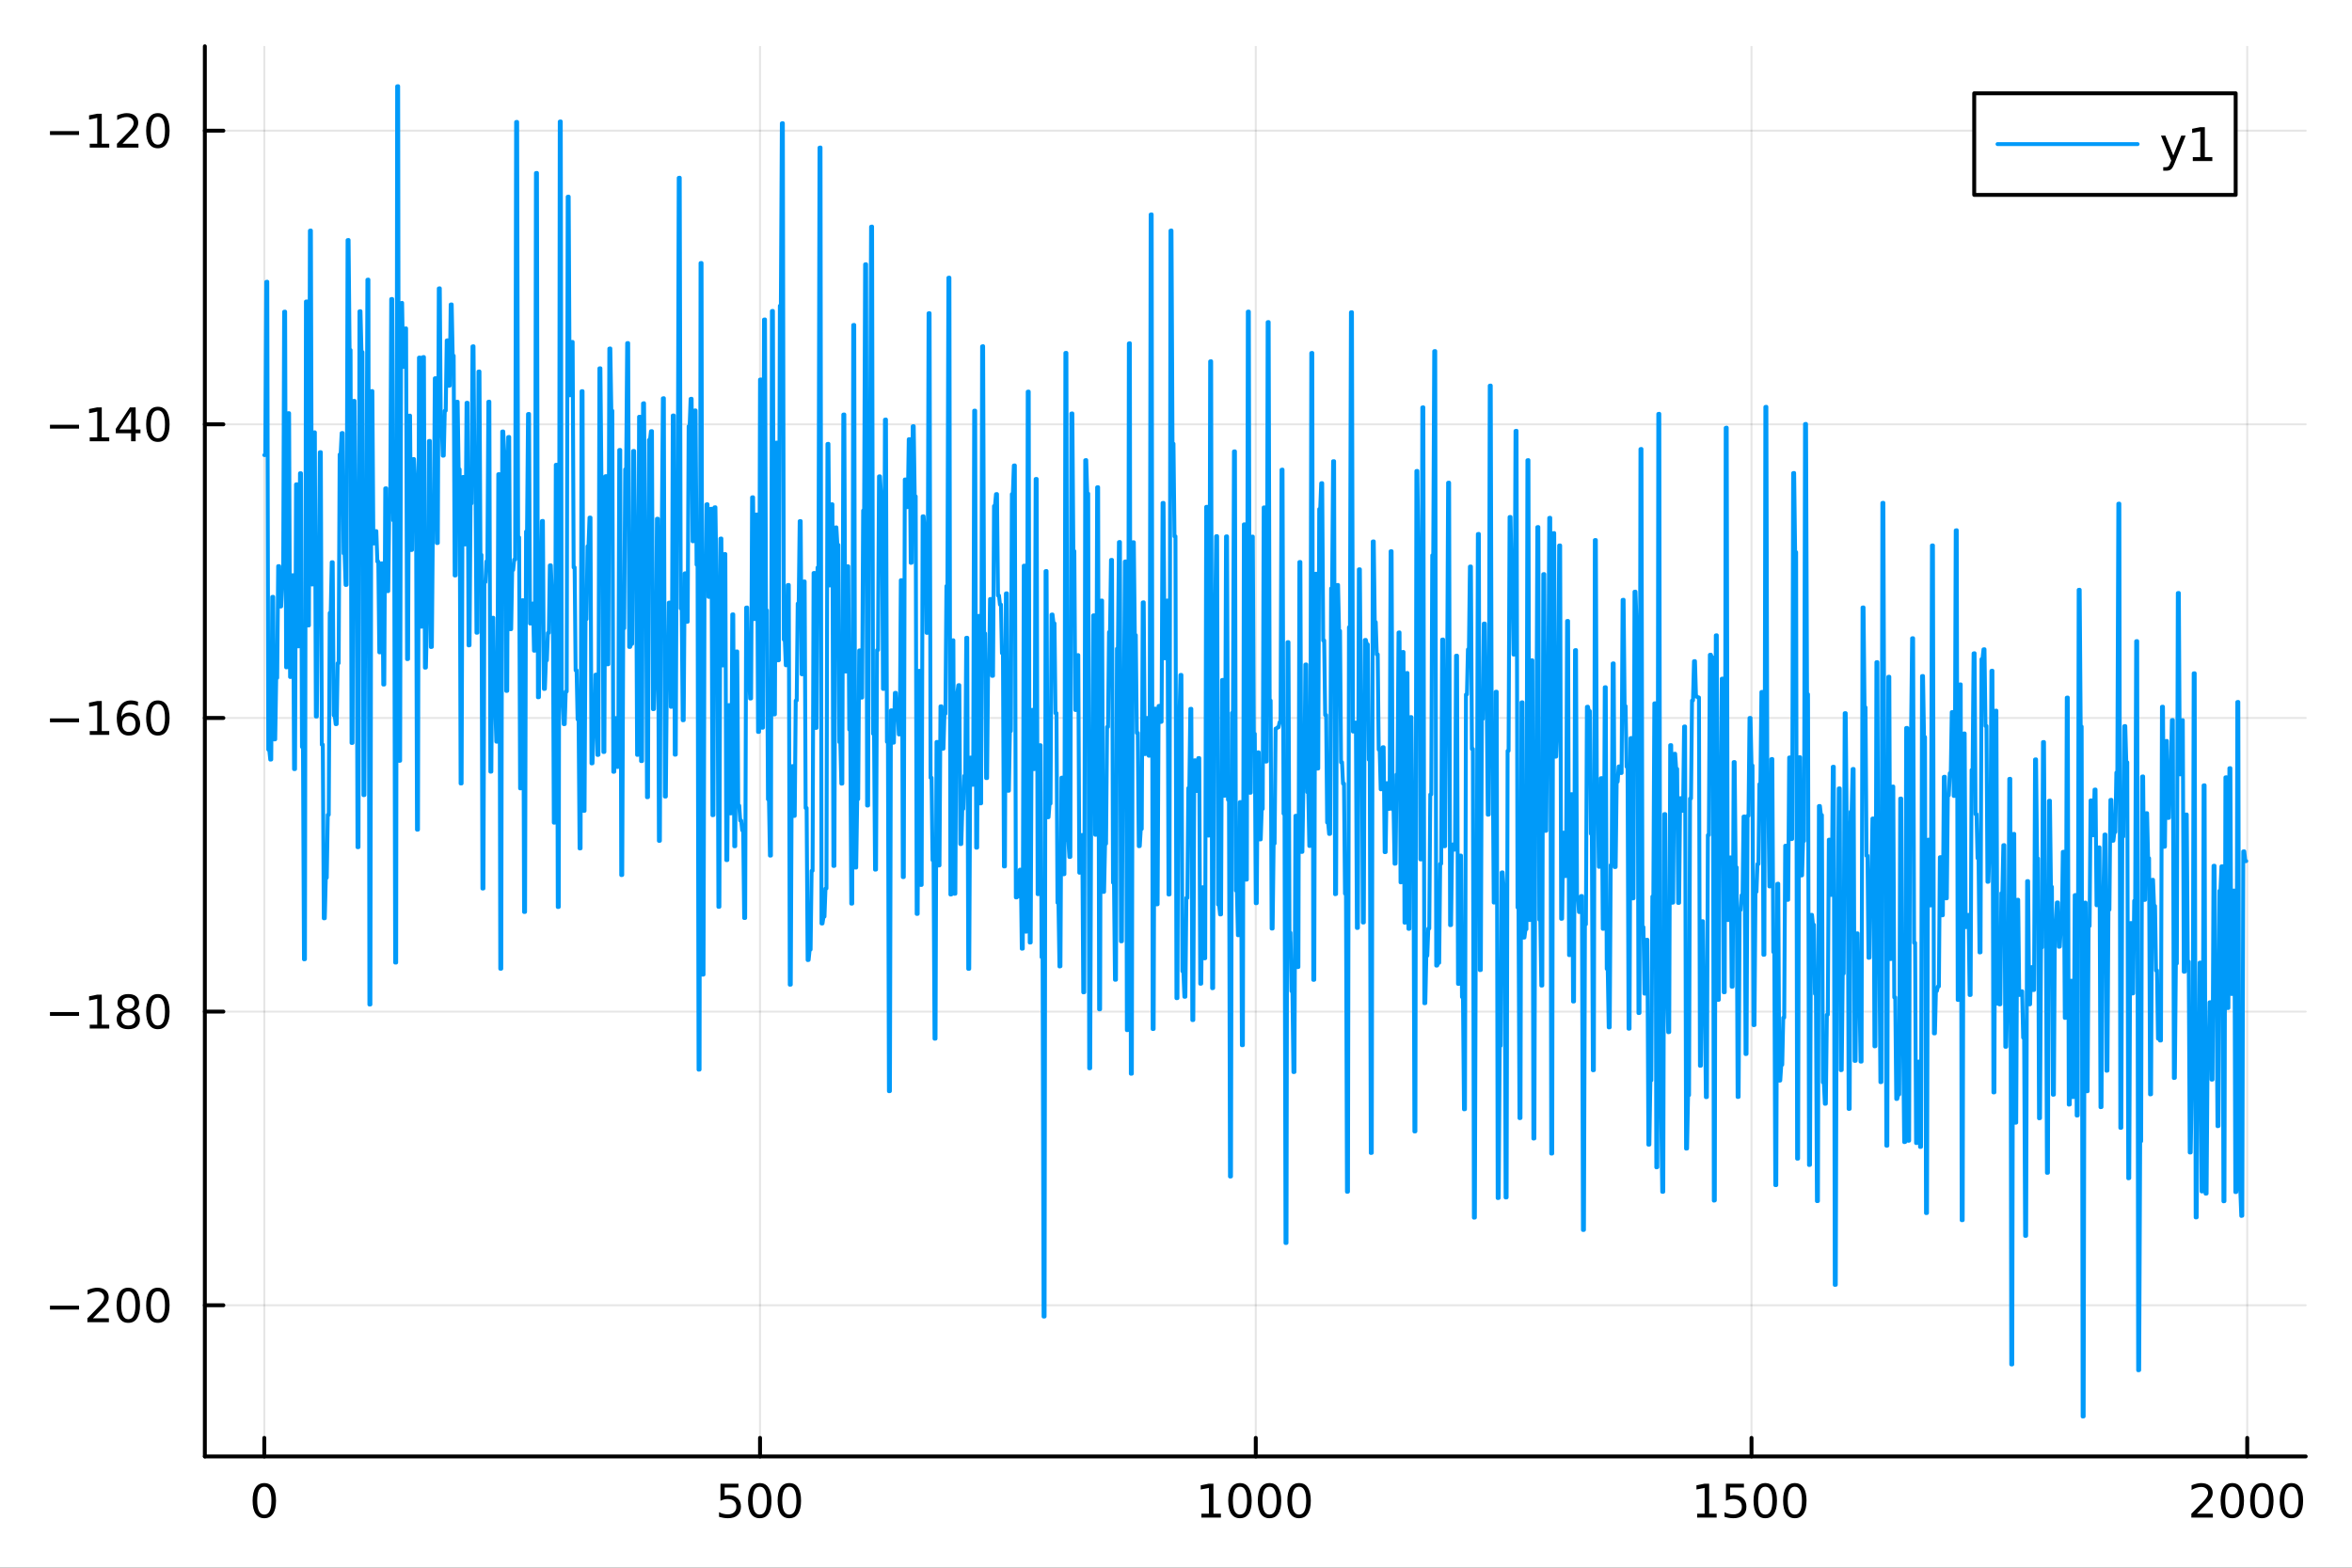 <?xml version="1.0" encoding="utf-8"?>
<svg xmlns="http://www.w3.org/2000/svg" xmlns:xlink="http://www.w3.org/1999/xlink" width="600" height="400" viewBox="0 0 2400 1600">
<rect x="0" y="0" width="2400" height="1600" fill="#333333" stroke="none"/>
<defs>
  <clipPath id="clip680">
    <rect x="0" y="0" width="2400" height="1600"/>
  </clipPath>
</defs>
<path clip-path="url(#clip680)" d="M0 1600 L2400 1600 L2400 0 L0 0  Z" fill="#ffffff" fill-rule="evenodd" fill-opacity="1"/>
<defs>
  <clipPath id="clip681">
    <rect x="480" y="0" width="1681" height="1600"/>
  </clipPath>
</defs>
<path clip-path="url(#clip680)" d="M209.029 1486.45 L2352.76 1486.45 L2352.76 47.244 L209.029 47.244  Z" fill="#ffffff" fill-rule="evenodd" fill-opacity="1"/>
<defs>
  <clipPath id="clip682">
    <rect x="209" y="47" width="2145" height="1440"/>
  </clipPath>
</defs>
<polyline clip-path="url(#clip682)" style="stroke:#000000; stroke-linecap:round; stroke-linejoin:round; stroke-width:2; stroke-opacity:0.1; fill:none" points="269.7,1486.45 269.7,47.244 "/>
<polyline clip-path="url(#clip682)" style="stroke:#000000; stroke-linecap:round; stroke-linejoin:round; stroke-width:2; stroke-opacity:0.1; fill:none" points="775.549,1486.45 775.549,47.244 "/>
<polyline clip-path="url(#clip682)" style="stroke:#000000; stroke-linecap:round; stroke-linejoin:round; stroke-width:2; stroke-opacity:0.1; fill:none" points="1281.4,1486.45 1281.4,47.244 "/>
<polyline clip-path="url(#clip682)" style="stroke:#000000; stroke-linecap:round; stroke-linejoin:round; stroke-width:2; stroke-opacity:0.1; fill:none" points="1787.25,1486.45 1787.25,47.244 "/>
<polyline clip-path="url(#clip682)" style="stroke:#000000; stroke-linecap:round; stroke-linejoin:round; stroke-width:2; stroke-opacity:0.1; fill:none" points="2293.1,1486.45 2293.1,47.244 "/>
<polyline clip-path="url(#clip680)" style="stroke:#000000; stroke-linecap:round; stroke-linejoin:round; stroke-width:4; stroke-opacity:1; fill:none" points="209.029,1486.45 2352.76,1486.45 "/>
<polyline clip-path="url(#clip680)" style="stroke:#000000; stroke-linecap:round; stroke-linejoin:round; stroke-width:4; stroke-opacity:1; fill:none" points="269.7,1486.45 269.7,1467.55 "/>
<polyline clip-path="url(#clip680)" style="stroke:#000000; stroke-linecap:round; stroke-linejoin:round; stroke-width:4; stroke-opacity:1; fill:none" points="775.549,1486.45 775.549,1467.55 "/>
<polyline clip-path="url(#clip680)" style="stroke:#000000; stroke-linecap:round; stroke-linejoin:round; stroke-width:4; stroke-opacity:1; fill:none" points="1281.4,1486.45 1281.4,1467.55 "/>
<polyline clip-path="url(#clip680)" style="stroke:#000000; stroke-linecap:round; stroke-linejoin:round; stroke-width:4; stroke-opacity:1; fill:none" points="1787.25,1486.45 1787.25,1467.55 "/>
<polyline clip-path="url(#clip680)" style="stroke:#000000; stroke-linecap:round; stroke-linejoin:round; stroke-width:4; stroke-opacity:1; fill:none" points="2293.1,1486.45 2293.1,1467.55 "/>
<path clip-path="url(#clip680)" d="M269.7 1517.37 Q266.089 1517.37 264.26 1520.93 Q262.455 1524.47 262.455 1531.6 Q262.455 1538.71 264.26 1542.27 Q266.089 1545.82 269.7 1545.82 Q273.334 1545.82 275.14 1542.27 Q276.969 1538.71 276.969 1531.6 Q276.969 1524.47 275.14 1520.93 Q273.334 1517.37 269.7 1517.37 M269.7 1513.66 Q275.51 1513.66 278.566 1518.27 Q281.644 1522.85 281.644 1531.6 Q281.644 1540.33 278.566 1544.94 Q275.51 1549.52 269.7 1549.52 Q263.89 1549.52 260.811 1544.94 Q257.756 1540.33 257.756 1531.6 Q257.756 1522.85 260.811 1518.27 Q263.89 1513.66 269.7 1513.66 Z" fill="#000000" fill-rule="nonzero" fill-opacity="1" /><path clip-path="url(#clip680)" d="M735.167 1514.29 L753.524 1514.29 L753.524 1518.22 L739.45 1518.22 L739.45 1526.7 Q740.468 1526.35 741.487 1526.19 Q742.505 1526 743.524 1526 Q749.311 1526 752.69 1529.17 Q756.07 1532.34 756.07 1537.76 Q756.07 1543.34 752.598 1546.44 Q749.126 1549.52 742.806 1549.52 Q740.63 1549.52 738.362 1549.15 Q736.116 1548.78 733.709 1548.04 L733.709 1543.34 Q735.792 1544.47 738.015 1545.03 Q740.237 1545.58 742.714 1545.58 Q746.718 1545.58 749.056 1543.48 Q751.394 1541.37 751.394 1537.76 Q751.394 1534.15 749.056 1532.04 Q746.718 1529.94 742.714 1529.94 Q740.839 1529.94 738.964 1530.35 Q737.112 1530.77 735.167 1531.65 L735.167 1514.29 Z" fill="#000000" fill-rule="nonzero" fill-opacity="1" /><path clip-path="url(#clip680)" d="M775.283 1517.37 Q771.672 1517.37 769.843 1520.93 Q768.038 1524.47 768.038 1531.6 Q768.038 1538.71 769.843 1542.27 Q771.672 1545.82 775.283 1545.82 Q778.917 1545.82 780.723 1542.27 Q782.551 1538.71 782.551 1531.6 Q782.551 1524.47 780.723 1520.93 Q778.917 1517.37 775.283 1517.37 M775.283 1513.66 Q781.093 1513.66 784.149 1518.27 Q787.227 1522.85 787.227 1531.6 Q787.227 1540.33 784.149 1544.94 Q781.093 1549.52 775.283 1549.52 Q769.473 1549.52 766.394 1544.94 Q763.338 1540.33 763.338 1531.6 Q763.338 1522.85 766.394 1518.27 Q769.473 1513.66 775.283 1513.66 Z" fill="#000000" fill-rule="nonzero" fill-opacity="1" /><path clip-path="url(#clip680)" d="M805.445 1517.37 Q801.834 1517.37 800.005 1520.93 Q798.199 1524.47 798.199 1531.6 Q798.199 1538.71 800.005 1542.27 Q801.834 1545.82 805.445 1545.82 Q809.079 1545.82 810.885 1542.27 Q812.713 1538.71 812.713 1531.6 Q812.713 1524.47 810.885 1520.93 Q809.079 1517.37 805.445 1517.37 M805.445 1513.66 Q811.255 1513.66 814.31 1518.27 Q817.389 1522.85 817.389 1531.6 Q817.389 1540.33 814.31 1544.94 Q811.255 1549.52 805.445 1549.52 Q799.635 1549.52 796.556 1544.94 Q793.5 1540.33 793.5 1531.6 Q793.5 1522.85 796.556 1518.27 Q799.635 1513.66 805.445 1513.66 Z" fill="#000000" fill-rule="nonzero" fill-opacity="1" /><path clip-path="url(#clip680)" d="M1225.92 1544.91 L1233.56 1544.91 L1233.56 1518.55 L1225.25 1520.21 L1225.25 1515.95 L1233.52 1514.29 L1238.19 1514.29 L1238.19 1544.91 L1245.83 1544.91 L1245.83 1548.85 L1225.92 1548.85 L1225.92 1544.91 Z" fill="#000000" fill-rule="nonzero" fill-opacity="1" /><path clip-path="url(#clip680)" d="M1265.28 1517.37 Q1261.66 1517.37 1259.84 1520.93 Q1258.03 1524.47 1258.03 1531.6 Q1258.03 1538.71 1259.84 1542.27 Q1261.66 1545.82 1265.28 1545.82 Q1268.91 1545.82 1270.72 1542.27 Q1272.54 1538.71 1272.54 1531.6 Q1272.54 1524.47 1270.72 1520.93 Q1268.91 1517.37 1265.28 1517.37 M1265.28 1513.66 Q1271.09 1513.66 1274.14 1518.27 Q1277.22 1522.85 1277.22 1531.6 Q1277.22 1540.33 1274.14 1544.94 Q1271.09 1549.52 1265.28 1549.52 Q1259.47 1549.52 1256.39 1544.94 Q1253.33 1540.33 1253.33 1531.6 Q1253.33 1522.85 1256.39 1518.27 Q1259.47 1513.66 1265.28 1513.66 Z" fill="#000000" fill-rule="nonzero" fill-opacity="1" /><path clip-path="url(#clip680)" d="M1295.44 1517.37 Q1291.83 1517.37 1290 1520.93 Q1288.19 1524.47 1288.19 1531.6 Q1288.19 1538.71 1290 1542.27 Q1291.83 1545.82 1295.44 1545.82 Q1299.07 1545.82 1300.88 1542.27 Q1302.71 1538.71 1302.71 1531.6 Q1302.71 1524.47 1300.88 1520.93 Q1299.07 1517.37 1295.44 1517.37 M1295.44 1513.66 Q1301.25 1513.66 1304.3 1518.27 Q1307.38 1522.85 1307.38 1531.6 Q1307.38 1540.33 1304.3 1544.94 Q1301.25 1549.52 1295.44 1549.52 Q1289.63 1549.52 1286.55 1544.94 Q1283.49 1540.33 1283.49 1531.6 Q1283.49 1522.85 1286.55 1518.27 Q1289.63 1513.66 1295.44 1513.66 Z" fill="#000000" fill-rule="nonzero" fill-opacity="1" /><path clip-path="url(#clip680)" d="M1325.6 1517.37 Q1321.99 1517.37 1320.16 1520.93 Q1318.35 1524.47 1318.35 1531.6 Q1318.35 1538.71 1320.16 1542.27 Q1321.99 1545.82 1325.6 1545.82 Q1329.23 1545.82 1331.04 1542.27 Q1332.87 1538.71 1332.87 1531.6 Q1332.87 1524.47 1331.04 1520.93 Q1329.23 1517.37 1325.6 1517.37 M1325.6 1513.66 Q1331.41 1513.66 1334.46 1518.27 Q1337.54 1522.85 1337.54 1531.6 Q1337.54 1540.33 1334.46 1544.94 Q1331.41 1549.52 1325.6 1549.52 Q1319.79 1549.52 1316.71 1544.94 Q1313.65 1540.33 1313.65 1531.6 Q1313.65 1522.85 1316.71 1518.27 Q1319.79 1513.66 1325.6 1513.66 Z" fill="#000000" fill-rule="nonzero" fill-opacity="1" /><path clip-path="url(#clip680)" d="M1731.77 1544.91 L1739.41 1544.91 L1739.41 1518.55 L1731.1 1520.21 L1731.1 1515.95 L1739.37 1514.29 L1744.04 1514.29 L1744.04 1544.91 L1751.68 1544.91 L1751.68 1548.85 L1731.77 1548.85 L1731.77 1544.91 Z" fill="#000000" fill-rule="nonzero" fill-opacity="1" /><path clip-path="url(#clip680)" d="M1761.17 1514.29 L1779.53 1514.29 L1779.53 1518.22 L1765.45 1518.22 L1765.45 1526.7 Q1766.47 1526.35 1767.49 1526.19 Q1768.51 1526 1769.53 1526 Q1775.31 1526 1778.69 1529.17 Q1782.07 1532.34 1782.07 1537.76 Q1782.07 1543.34 1778.6 1546.44 Q1775.13 1549.52 1768.81 1549.52 Q1766.63 1549.52 1764.37 1549.15 Q1762.12 1548.78 1759.71 1548.04 L1759.71 1543.34 Q1761.8 1544.47 1764.02 1545.03 Q1766.24 1545.58 1768.72 1545.58 Q1772.72 1545.58 1775.06 1543.48 Q1777.4 1541.37 1777.4 1537.76 Q1777.4 1534.15 1775.06 1532.04 Q1772.72 1529.94 1768.72 1529.94 Q1766.84 1529.94 1764.97 1530.35 Q1763.12 1530.77 1761.17 1531.65 L1761.17 1514.29 Z" fill="#000000" fill-rule="nonzero" fill-opacity="1" /><path clip-path="url(#clip680)" d="M1801.29 1517.37 Q1797.68 1517.37 1795.85 1520.93 Q1794.04 1524.47 1794.04 1531.6 Q1794.04 1538.71 1795.85 1542.27 Q1797.68 1545.82 1801.29 1545.82 Q1804.92 1545.82 1806.73 1542.27 Q1808.55 1538.71 1808.55 1531.6 Q1808.55 1524.47 1806.73 1520.93 Q1804.92 1517.37 1801.29 1517.37 M1801.29 1513.66 Q1807.1 1513.66 1810.15 1518.27 Q1813.23 1522.85 1813.23 1531.6 Q1813.23 1540.33 1810.15 1544.94 Q1807.1 1549.52 1801.29 1549.52 Q1795.48 1549.52 1792.4 1544.94 Q1789.34 1540.33 1789.34 1531.6 Q1789.34 1522.85 1792.4 1518.27 Q1795.48 1513.66 1801.29 1513.66 Z" fill="#000000" fill-rule="nonzero" fill-opacity="1" /><path clip-path="url(#clip680)" d="M1831.45 1517.37 Q1827.84 1517.37 1826.01 1520.93 Q1824.2 1524.47 1824.2 1531.6 Q1824.2 1538.71 1826.01 1542.27 Q1827.84 1545.82 1831.45 1545.82 Q1835.08 1545.82 1836.89 1542.27 Q1838.72 1538.71 1838.72 1531.6 Q1838.72 1524.47 1836.89 1520.93 Q1835.08 1517.37 1831.45 1517.37 M1831.45 1513.66 Q1837.26 1513.66 1840.31 1518.27 Q1843.39 1522.85 1843.39 1531.6 Q1843.39 1540.33 1840.31 1544.94 Q1837.26 1549.52 1831.45 1549.52 Q1825.64 1549.52 1822.56 1544.94 Q1819.5 1540.33 1819.5 1531.6 Q1819.5 1522.85 1822.56 1518.27 Q1825.64 1513.66 1831.45 1513.66 Z" fill="#000000" fill-rule="nonzero" fill-opacity="1" /><path clip-path="url(#clip680)" d="M2241.71 1544.91 L2258.03 1544.91 L2258.03 1548.85 L2236.08 1548.85 L2236.08 1544.91 Q2238.74 1542.16 2243.33 1537.53 Q2247.93 1532.88 2249.11 1531.53 Q2251.36 1529.01 2252.24 1527.27 Q2253.14 1525.51 2253.14 1523.82 Q2253.14 1521.07 2251.2 1519.33 Q2249.28 1517.6 2246.18 1517.6 Q2243.98 1517.6 2241.52 1518.36 Q2239.09 1519.13 2236.31 1520.68 L2236.31 1515.95 Q2239.14 1514.82 2241.59 1514.24 Q2244.05 1513.66 2246.08 1513.66 Q2251.45 1513.66 2254.65 1516.35 Q2257.84 1519.03 2257.84 1523.52 Q2257.84 1525.65 2257.03 1527.57 Q2256.24 1529.47 2254.14 1532.07 Q2253.56 1532.74 2250.46 1535.95 Q2247.36 1539.15 2241.71 1544.91 Z" fill="#000000" fill-rule="nonzero" fill-opacity="1" /><path clip-path="url(#clip680)" d="M2277.84 1517.37 Q2274.23 1517.37 2272.4 1520.93 Q2270.6 1524.47 2270.6 1531.6 Q2270.6 1538.71 2272.4 1542.27 Q2274.23 1545.82 2277.84 1545.82 Q2281.48 1545.82 2283.28 1542.27 Q2285.11 1538.71 2285.11 1531.6 Q2285.11 1524.47 2283.28 1520.93 Q2281.48 1517.37 2277.84 1517.37 M2277.84 1513.66 Q2283.65 1513.66 2286.71 1518.27 Q2289.79 1522.85 2289.79 1531.6 Q2289.79 1540.33 2286.71 1544.94 Q2283.65 1549.52 2277.84 1549.52 Q2272.03 1549.52 2268.95 1544.94 Q2265.9 1540.33 2265.9 1531.6 Q2265.9 1522.85 2268.95 1518.27 Q2272.03 1513.66 2277.84 1513.66 Z" fill="#000000" fill-rule="nonzero" fill-opacity="1" /><path clip-path="url(#clip680)" d="M2308 1517.37 Q2304.39 1517.37 2302.56 1520.93 Q2300.76 1524.47 2300.76 1531.6 Q2300.76 1538.71 2302.56 1542.27 Q2304.39 1545.82 2308 1545.82 Q2311.64 1545.82 2313.44 1542.27 Q2315.27 1538.71 2315.27 1531.6 Q2315.27 1524.47 2313.44 1520.93 Q2311.64 1517.37 2308 1517.37 M2308 1513.66 Q2313.81 1513.66 2316.87 1518.27 Q2319.95 1522.85 2319.95 1531.6 Q2319.95 1540.33 2316.87 1544.94 Q2313.81 1549.52 2308 1549.52 Q2302.19 1549.52 2299.11 1544.94 Q2296.06 1540.33 2296.06 1531.6 Q2296.06 1522.85 2299.11 1518.27 Q2302.19 1513.66 2308 1513.66 Z" fill="#000000" fill-rule="nonzero" fill-opacity="1" /><path clip-path="url(#clip680)" d="M2338.17 1517.37 Q2334.55 1517.37 2332.73 1520.93 Q2330.92 1524.47 2330.92 1531.6 Q2330.92 1538.71 2332.73 1542.27 Q2334.55 1545.82 2338.17 1545.82 Q2341.8 1545.82 2343.61 1542.27 Q2345.43 1538.71 2345.43 1531.6 Q2345.43 1524.47 2343.61 1520.93 Q2341.8 1517.37 2338.17 1517.37 M2338.17 1513.66 Q2343.98 1513.66 2347.03 1518.27 Q2350.11 1522.85 2350.11 1531.6 Q2350.11 1540.33 2347.03 1544.94 Q2343.98 1549.52 2338.17 1549.52 Q2332.36 1549.52 2329.28 1544.94 Q2326.22 1540.33 2326.22 1531.6 Q2326.22 1522.85 2329.28 1518.27 Q2332.36 1513.66 2338.17 1513.66 Z" fill="#000000" fill-rule="nonzero" fill-opacity="1" /><polyline clip-path="url(#clip682)" style="stroke:#000000; stroke-linecap:round; stroke-linejoin:round; stroke-width:2; stroke-opacity:0.1; fill:none" points="209.029,1332.16 2352.76,1332.16 "/>
<polyline clip-path="url(#clip682)" style="stroke:#000000; stroke-linecap:round; stroke-linejoin:round; stroke-width:2; stroke-opacity:0.1; fill:none" points="209.029,1032.46 2352.76,1032.46 "/>
<polyline clip-path="url(#clip682)" style="stroke:#000000; stroke-linecap:round; stroke-linejoin:round; stroke-width:2; stroke-opacity:0.1; fill:none" points="209.029,732.765 2352.76,732.765 "/>
<polyline clip-path="url(#clip682)" style="stroke:#000000; stroke-linecap:round; stroke-linejoin:round; stroke-width:2; stroke-opacity:0.1; fill:none" points="209.029,433.068 2352.76,433.068 "/>
<polyline clip-path="url(#clip682)" style="stroke:#000000; stroke-linecap:round; stroke-linejoin:round; stroke-width:2; stroke-opacity:0.1; fill:none" points="209.029,133.372 2352.76,133.372 "/>
<polyline clip-path="url(#clip680)" style="stroke:#000000; stroke-linecap:round; stroke-linejoin:round; stroke-width:4; stroke-opacity:1; fill:none" points="209.029,1486.45 209.029,47.244 "/>
<polyline clip-path="url(#clip680)" style="stroke:#000000; stroke-linecap:round; stroke-linejoin:round; stroke-width:4; stroke-opacity:1; fill:none" points="209.029,1332.16 227.926,1332.16 "/>
<polyline clip-path="url(#clip680)" style="stroke:#000000; stroke-linecap:round; stroke-linejoin:round; stroke-width:4; stroke-opacity:1; fill:none" points="209.029,1032.46 227.926,1032.46 "/>
<polyline clip-path="url(#clip680)" style="stroke:#000000; stroke-linecap:round; stroke-linejoin:round; stroke-width:4; stroke-opacity:1; fill:none" points="209.029,732.765 227.926,732.765 "/>
<polyline clip-path="url(#clip680)" style="stroke:#000000; stroke-linecap:round; stroke-linejoin:round; stroke-width:4; stroke-opacity:1; fill:none" points="209.029,433.068 227.926,433.068 "/>
<polyline clip-path="url(#clip680)" style="stroke:#000000; stroke-linecap:round; stroke-linejoin:round; stroke-width:4; stroke-opacity:1; fill:none" points="209.029,133.372 227.926,133.372 "/>
<path clip-path="url(#clip680)" d="M50.992 1332.61 L80.668 1332.61 L80.668 1336.55 L50.992 1336.55 L50.992 1332.61 Z" fill="#000000" fill-rule="nonzero" fill-opacity="1" /><path clip-path="url(#clip680)" d="M94.788 1345.5 L111.108 1345.5 L111.108 1349.44 L89.163 1349.44 L89.163 1345.5 Q91.825 1342.75 96.409 1338.12 Q101.015 1333.47 102.196 1332.12 Q104.441 1329.6 105.321 1327.86 Q106.223 1326.11 106.223 1324.42 Q106.223 1321.66 104.279 1319.93 Q102.358 1318.19 99.256 1318.19 Q97.057 1318.19 94.603 1318.95 Q92.172 1319.72 89.395 1321.27 L89.395 1316.55 Q92.219 1315.41 94.672 1314.83 Q97.126 1314.25 99.163 1314.25 Q104.534 1314.25 107.728 1316.94 Q110.922 1319.62 110.922 1324.11 Q110.922 1326.24 110.112 1328.17 Q109.325 1330.06 107.219 1332.66 Q106.64 1333.33 103.538 1336.55 Q100.436 1339.74 94.788 1345.5 Z" fill="#000000" fill-rule="nonzero" fill-opacity="1" /><path clip-path="url(#clip680)" d="M130.922 1317.96 Q127.311 1317.96 125.482 1321.52 Q123.677 1325.06 123.677 1332.19 Q123.677 1339.3 125.482 1342.86 Q127.311 1346.41 130.922 1346.41 Q134.556 1346.41 136.362 1342.86 Q138.191 1339.3 138.191 1332.19 Q138.191 1325.06 136.362 1321.52 Q134.556 1317.96 130.922 1317.96 M130.922 1314.25 Q136.732 1314.25 139.788 1318.86 Q142.867 1323.44 142.867 1332.19 Q142.867 1340.92 139.788 1345.53 Q136.732 1350.11 130.922 1350.11 Q125.112 1350.11 122.033 1345.53 Q118.978 1340.92 118.978 1332.19 Q118.978 1323.44 122.033 1318.86 Q125.112 1314.25 130.922 1314.25 Z" fill="#000000" fill-rule="nonzero" fill-opacity="1" /><path clip-path="url(#clip680)" d="M161.084 1317.96 Q157.473 1317.96 155.644 1321.52 Q153.839 1325.06 153.839 1332.19 Q153.839 1339.3 155.644 1342.86 Q157.473 1346.41 161.084 1346.41 Q164.718 1346.41 166.524 1342.86 Q168.353 1339.3 168.353 1332.19 Q168.353 1325.06 166.524 1321.52 Q164.718 1317.96 161.084 1317.96 M161.084 1314.25 Q166.894 1314.25 169.95 1318.86 Q173.029 1323.44 173.029 1332.19 Q173.029 1340.92 169.95 1345.53 Q166.894 1350.11 161.084 1350.11 Q155.274 1350.11 152.195 1345.53 Q149.14 1340.92 149.14 1332.19 Q149.14 1323.44 152.195 1318.86 Q155.274 1314.25 161.084 1314.25 Z" fill="#000000" fill-rule="nonzero" fill-opacity="1" /><path clip-path="url(#clip680)" d="M50.992 1032.91 L80.668 1032.91 L80.668 1036.85 L50.992 1036.85 L50.992 1032.91 Z" fill="#000000" fill-rule="nonzero" fill-opacity="1" /><path clip-path="url(#clip680)" d="M91.571 1045.81 L99.21 1045.81 L99.21 1019.44 L90.899 1021.11 L90.899 1016.85 L99.163 1015.18 L103.839 1015.18 L103.839 1045.81 L111.478 1045.81 L111.478 1049.74 L91.571 1049.74 L91.571 1045.81 Z" fill="#000000" fill-rule="nonzero" fill-opacity="1" /><path clip-path="url(#clip680)" d="M130.922 1033.33 Q127.589 1033.33 125.668 1035.11 Q123.77 1036.89 123.77 1040.02 Q123.77 1043.14 125.668 1044.93 Q127.589 1046.71 130.922 1046.71 Q134.256 1046.71 136.177 1044.93 Q138.098 1043.12 138.098 1040.02 Q138.098 1036.89 136.177 1035.11 Q134.279 1033.33 130.922 1033.33 M126.246 1031.34 Q123.237 1030.6 121.547 1028.54 Q119.881 1026.48 119.881 1023.52 Q119.881 1019.37 122.82 1016.96 Q125.783 1014.56 130.922 1014.56 Q136.084 1014.56 139.024 1016.96 Q141.964 1019.37 141.964 1023.52 Q141.964 1026.48 140.274 1028.54 Q138.607 1030.6 135.621 1031.34 Q139.001 1032.13 140.876 1034.42 Q142.774 1036.71 142.774 1040.02 Q142.774 1045.04 139.695 1047.73 Q136.64 1050.41 130.922 1050.41 Q125.205 1050.41 122.126 1047.73 Q119.07 1045.04 119.07 1040.02 Q119.07 1036.71 120.969 1034.42 Q122.867 1032.13 126.246 1031.34 M124.533 1023.96 Q124.533 1026.64 126.2 1028.14 Q127.89 1029.65 130.922 1029.65 Q133.931 1029.65 135.621 1028.14 Q137.334 1026.64 137.334 1023.96 Q137.334 1021.27 135.621 1019.77 Q133.931 1018.26 130.922 1018.26 Q127.89 1018.26 126.2 1019.77 Q124.533 1021.27 124.533 1023.96 Z" fill="#000000" fill-rule="nonzero" fill-opacity="1" /><path clip-path="url(#clip680)" d="M161.084 1018.26 Q157.473 1018.26 155.644 1021.83 Q153.839 1025.37 153.839 1032.5 Q153.839 1039.6 155.644 1043.17 Q157.473 1046.71 161.084 1046.71 Q164.718 1046.71 166.524 1043.17 Q168.353 1039.6 168.353 1032.5 Q168.353 1025.37 166.524 1021.83 Q164.718 1018.26 161.084 1018.26 M161.084 1014.56 Q166.894 1014.56 169.95 1019.16 Q173.029 1023.75 173.029 1032.5 Q173.029 1041.22 169.95 1045.83 Q166.894 1050.41 161.084 1050.41 Q155.274 1050.41 152.195 1045.83 Q149.14 1041.22 149.14 1032.5 Q149.14 1023.75 152.195 1019.16 Q155.274 1014.56 161.084 1014.56 Z" fill="#000000" fill-rule="nonzero" fill-opacity="1" /><path clip-path="url(#clip680)" d="M50.992 733.217 L80.668 733.217 L80.668 737.152 L50.992 737.152 L50.992 733.217 Z" fill="#000000" fill-rule="nonzero" fill-opacity="1" /><path clip-path="url(#clip680)" d="M91.571 746.11 L99.21 746.11 L99.21 719.744 L90.899 721.411 L90.899 717.152 L99.163 715.485 L103.839 715.485 L103.839 746.11 L111.478 746.11 L111.478 750.045 L91.571 750.045 L91.571 746.11 Z" fill="#000000" fill-rule="nonzero" fill-opacity="1" /><path clip-path="url(#clip680)" d="M131.501 730.902 Q128.353 730.902 126.501 733.055 Q124.672 735.207 124.672 738.957 Q124.672 742.684 126.501 744.86 Q128.353 747.013 131.501 747.013 Q134.649 747.013 136.478 744.86 Q138.33 742.684 138.33 738.957 Q138.33 735.207 136.478 733.055 Q134.649 730.902 131.501 730.902 M140.783 716.249 L140.783 720.508 Q139.024 719.675 137.219 719.235 Q135.436 718.795 133.677 718.795 Q129.047 718.795 126.594 721.92 Q124.163 725.045 123.816 731.365 Q125.182 729.351 127.242 728.286 Q129.302 727.198 131.779 727.198 Q136.987 727.198 139.996 730.369 Q143.029 733.518 143.029 738.957 Q143.029 744.281 139.881 747.499 Q136.732 750.717 131.501 750.717 Q125.506 750.717 122.334 746.133 Q119.163 741.527 119.163 732.8 Q119.163 724.606 123.052 719.744 Q126.941 714.86 133.492 714.86 Q135.251 714.86 137.033 715.207 Q138.839 715.555 140.783 716.249 Z" fill="#000000" fill-rule="nonzero" fill-opacity="1" /><path clip-path="url(#clip680)" d="M161.084 718.564 Q157.473 718.564 155.644 722.129 Q153.839 725.67 153.839 732.8 Q153.839 739.906 155.644 743.471 Q157.473 747.013 161.084 747.013 Q164.718 747.013 166.524 743.471 Q168.353 739.906 168.353 732.8 Q168.353 725.67 166.524 722.129 Q164.718 718.564 161.084 718.564 M161.084 714.86 Q166.894 714.86 169.95 719.467 Q173.029 724.05 173.029 732.8 Q173.029 741.527 169.95 746.133 Q166.894 750.717 161.084 750.717 Q155.274 750.717 152.195 746.133 Q149.14 741.527 149.14 732.8 Q149.14 724.05 152.195 719.467 Q155.274 714.86 161.084 714.86 Z" fill="#000000" fill-rule="nonzero" fill-opacity="1" /><path clip-path="url(#clip680)" d="M50.992 433.52 L80.668 433.52 L80.668 437.455 L50.992 437.455 L50.992 433.52 Z" fill="#000000" fill-rule="nonzero" fill-opacity="1" /><path clip-path="url(#clip680)" d="M91.571 446.413 L99.21 446.413 L99.21 420.048 L90.899 421.714 L90.899 417.455 L99.163 415.788 L103.839 415.788 L103.839 446.413 L111.478 446.413 L111.478 450.348 L91.571 450.348 L91.571 446.413 Z" fill="#000000" fill-rule="nonzero" fill-opacity="1" /><path clip-path="url(#clip680)" d="M133.769 419.863 L121.964 438.312 L133.769 438.312 L133.769 419.863 M132.543 415.788 L138.422 415.788 L138.422 438.312 L143.353 438.312 L143.353 442.2 L138.422 442.2 L138.422 450.348 L133.769 450.348 L133.769 442.2 L118.168 442.2 L118.168 437.687 L132.543 415.788 Z" fill="#000000" fill-rule="nonzero" fill-opacity="1" /><path clip-path="url(#clip680)" d="M161.084 418.867 Q157.473 418.867 155.644 422.432 Q153.839 425.974 153.839 433.103 Q153.839 440.21 155.644 443.774 Q157.473 447.316 161.084 447.316 Q164.718 447.316 166.524 443.774 Q168.353 440.21 168.353 433.103 Q168.353 425.974 166.524 422.432 Q164.718 418.867 161.084 418.867 M161.084 415.163 Q166.894 415.163 169.95 419.77 Q173.029 424.353 173.029 433.103 Q173.029 441.83 169.95 446.436 Q166.894 451.02 161.084 451.02 Q155.274 451.02 152.195 446.436 Q149.14 441.83 149.14 433.103 Q149.14 424.353 152.195 419.77 Q155.274 415.163 161.084 415.163 Z" fill="#000000" fill-rule="nonzero" fill-opacity="1" /><path clip-path="url(#clip680)" d="M50.992 133.823 L80.668 133.823 L80.668 137.758 L50.992 137.758 L50.992 133.823 Z" fill="#000000" fill-rule="nonzero" fill-opacity="1" /><path clip-path="url(#clip680)" d="M91.571 146.717 L99.21 146.717 L99.21 120.351 L90.899 122.018 L90.899 117.758 L99.163 116.092 L103.839 116.092 L103.839 146.717 L111.478 146.717 L111.478 150.652 L91.571 150.652 L91.571 146.717 Z" fill="#000000" fill-rule="nonzero" fill-opacity="1" /><path clip-path="url(#clip680)" d="M124.95 146.717 L141.269 146.717 L141.269 150.652 L119.325 150.652 L119.325 146.717 Q121.987 143.962 126.57 139.332 Q131.177 134.68 132.357 133.337 Q134.603 130.814 135.482 129.078 Q136.385 127.318 136.385 125.629 Q136.385 122.874 134.441 121.138 Q132.519 119.402 129.418 119.402 Q127.219 119.402 124.765 120.166 Q122.334 120.93 119.557 122.481 L119.557 117.758 Q122.381 116.624 124.834 116.045 Q127.288 115.467 129.325 115.467 Q134.695 115.467 137.89 118.152 Q141.084 120.837 141.084 125.328 Q141.084 127.457 140.274 129.379 Q139.487 131.277 137.381 133.869 Q136.802 134.541 133.7 137.758 Q130.598 140.953 124.95 146.717 Z" fill="#000000" fill-rule="nonzero" fill-opacity="1" /><path clip-path="url(#clip680)" d="M161.084 119.17 Q157.473 119.17 155.644 122.735 Q153.839 126.277 153.839 133.406 Q153.839 140.513 155.644 144.078 Q157.473 147.619 161.084 147.619 Q164.718 147.619 166.524 144.078 Q168.353 140.513 168.353 133.406 Q168.353 126.277 166.524 122.735 Q164.718 119.17 161.084 119.17 M161.084 115.467 Q166.894 115.467 169.95 120.073 Q173.029 124.656 173.029 133.406 Q173.029 142.133 169.95 146.74 Q166.894 151.323 161.084 151.323 Q155.274 151.323 152.195 146.74 Q149.14 142.133 149.14 133.406 Q149.14 124.656 152.195 120.073 Q155.274 115.467 161.084 115.467 Z" fill="#000000" fill-rule="nonzero" fill-opacity="1" /><polyline clip-path="url(#clip682)" style="stroke:#009af9; stroke-linecap:round; stroke-linejoin:round; stroke-width:4; stroke-opacity:1; fill:none" points="269.7,464.464 270.712,464.329 271.723,287.694 272.735,287.535 273.747,765.084 274.759,765.037 275.77,775.259 276.782,775.164 277.794,609.211 278.805,609.128 279.817,754.662 280.829,754.558 281.84,691.883 282.852,691.797 283.864,577.838 284.876,577.79 285.887,619.008 286.899,618.934 287.911,597.699 288.922,597.642 289.934,318.183 290.946,318.084 291.957,681.066 292.969,680.962 293.981,421.747 294.992,421.703 296.004,690.917 297.016,690.872 298.028,587.129 299.039,587.045 300.051,784.925 301.063,784.923 302.074,494.352 303.086,494.263 304.098,659.675 305.109,659.593 306.121,483.028 307.133,483.007 308.145,762.357 309.156,762.304 310.168,979.064 311.18,978.993 312.191,307.773 313.203,307.655 314.215,638.361 315.226,638.326 316.238,235.439 317.25,235.326 318.262,596.517 319.273,596.446 320.285,441.343 321.297,441.227 322.308,731.242 323.32,731.231 324.332,587.52 325.343,587.408 326.355,461.555 327.367,461.5 328.379,760.049 329.39,759.995 330.402,937.21 331.414,937.156 332.425,895.865 333.437,895.803 334.449,831.642 335.46,831.557 336.472,625.538 337.484,625.474 338.496,573.846 339.507,573.806 340.519,730.082 341.531,730.021 342.542,739.081 343.554,739.015 344.566,676.876 345.577,676.829 346.589,463.88 347.601,463.8 348.612,442.041 349.624,441.936 350.636,564.776 351.648,564.671 352.659,596.979 353.671,596.918 354.683,245.066 355.694,244.94 356.706,357.328 357.718,357.204 358.729,758.261 359.741,758.22 360.753,409.2 361.765,409.121 362.776,522.484 363.788,522.418 364.8,864.648 365.811,864.615 366.823,317.767 367.835,317.614 368.846,359.451 369.858,359.306 370.87,811.527 371.882,811.437 372.893,552.277 373.905,552.202 374.917,285.517 375.928,285.396 376.94,1025.21 377.952,1025.18 378.963,399.233 379.975,399.12 380.987,554.673 381.999,554.602 383.01,542.152 384.022,542.063 385.034,573.153 386.045,573.122 387.057,665.766 388.069,665.743 389.08,575.029 390.092,574.944 391.104,698.648 392.115,698.604 393.127,498.478 394.139,498.382 395.151,603.325 396.162,603.294 397.174,522.405 398.186,522.314 399.197,305.223 400.209,305.121 401.221,531.087 402.232,530.997 403.244,982.401 404.256,982.39 405.268,88.091 406.279,87.976 407.291,776.532 408.303,776.422 409.314,309.351 410.326,309.12 411.338,374.472 412.349,374.37 413.361,335.279 414.373,335.149 415.385,672.709 416.396,672.592 417.408,424.259 418.42,424.171 419.431,561.361 420.443,561.26 421.455,468.602 422.466,468.496 423.478,487.13 424.49,487.053 425.502,846.762 426.513,846.742 427.525,365.019 428.537,364.903 429.548,639.626 430.56,639.56 431.572,364.501 432.583,364.422 433.595,681.416 434.607,681.313 435.619,633.108 436.63,632.993 437.642,450.092 438.654,449.98 439.665,660.352 440.677,660.213 441.689,536.93 442.7,536.835 443.712,386.108 444.724,385.969 445.735,554.226 446.747,554.145 447.759,294.397 448.771,294.25 449.782,434.656 450.794,434.618 451.806,465.098 452.817,464.991 453.829,419.176 454.841,419.111 455.852,347.493 456.864,347.316 457.876,393.73 458.888,393.631 459.899,310.791 460.911,310.727 461.923,363.133 462.934,363.052 463.946,587.344 464.958,587.27 465.969,410.1 466.981,410.021 467.993,479.211 469.005,479.037 470.016,799.637 471.028,799.581 472.04,486.882 473.051,486.755 474.063,555.66 475.075,555.609 476.086,411.136 477.098,411.072 478.11,658.701 479.122,658.602 480.133,513.868 481.145,513.763 482.157,353.57 483.168,353.411 484.18,486.982 485.192,486.818 486.203,645.762 487.215,645.686 488.227,379.223 489.239,379.147 490.25,566.407 491.262,566.264 492.274,906.846 493.285,906.765 494.297,594.099 495.309,594.02 496.32,572.974 497.332,572.924 498.344,410.037 499.355,409.93 500.367,787.561 501.379,787.51 502.391,630.584 503.402,630.441 504.414,720.813 505.426,720.773 506.437,756.95 507.449,756.946 508.461,484.004 509.472,483.943 510.484,988.699 511.496,988.654 512.508,440.436 513.519,440.375 514.531,461.33 515.543,461.287 516.554,705.156 517.566,705.078 518.578,446.092 519.589,445.97 520.601,642.175 521.613,642.125 522.625,581.773 523.636,581.697 524.648,571.154 525.66,571.059 526.671,124.521 527.683,124.435 528.695,548.519 529.706,548.459 530.718,804.63 531.73,804.557 532.742,612.66 533.753,612.593 534.765,930.75 535.777,930.701 536.788,542.482 537.8,542.411 538.812,422.615 539.823,422.456 540.835,636.387 541.847,636.346 542.859,616.057 543.87,615.962 544.882,664.121 545.894,664.026 546.905,176.613 547.917,176.484 548.929,711.648 549.94,711.55 550.952,595.16 551.964,595.028 552.975,531.756 553.987,531.647 554.999,703.12 556.011,703.032 557.022,674.029 558.034,673.951 559.046,645.973 560.057,645.872 561.069,577.047 562.081,576.983 563.092,605.43 564.104,605.326 565.116,839.63 566.128,839.558 567.139,474.408 568.151,474.302 569.163,925.687 570.174,925.636 571.186,124.116 572.198,123.957 573.209,716.693 574.221,716.586 575.233,739.07 576.245,739.029 577.256,705.816 578.268,705.748 579.28,200.818 580.291,200.72 581.303,403.381 582.315,403.294 583.326,349.058 584.338,348.98 585.35,579.116 586.362,579.028 587.373,684.18 588.385,684.085 589.397,734.228 590.408,734.156 591.42,865.921 592.432,865.867 593.443,399.3 594.455,399.248 595.467,827.57 596.478,827.547 597.49,631.984 598.502,631.937 599.514,557.526 600.525,557.417 601.537,528.302 602.549,528.263 603.56,779.12 604.572,779.02 605.584,746.993 606.595,746.915 607.607,688.568 608.619,688.471 609.631,770.485 610.642,770.422 611.654,375.96 612.666,375.886 613.677,487.014 614.689,486.892 615.701,767.506 616.712,767.431 617.724,486.058 618.736,485.933 619.748,678.044 620.759,677.93 621.771,355.806 622.783,355.665 623.794,419.298 624.806,419.223 625.818,787.716 626.829,787.608 627.841,732.971 628.853,732.9 629.865,782.773 630.876,782.703 631.888,459.312 632.9,459.211 633.911,893.12 634.923,892.999 635.935,641.202 636.946,641.17 637.958,479.035 638.97,478.954 639.982,350.226 640.993,350.129 642.005,660.272 643.017,660.225 644.028,657.177 645.04,657.131 646.052,460.294 647.063,460.259 648.075,548.78 649.087,548.727 650.098,770.413 651.11,770.345 652.122,425.383 653.134,425.329 654.145,776.798 655.157,776.768 656.169,411.762 657.18,411.522 658.192,556.403 659.204,556.311 660.215,813.648 661.227,813.545 662.239,449.015 663.251,448.942 664.262,440.106 665.274,440.035 666.286,723.758 667.297,723.691 668.309,688.611 669.321,688.516 670.332,529.48 671.344,529.42 672.356,858.182 673.368,858.117 674.379,537.912 675.391,537.825 676.403,406.536 677.414,406.403 678.426,812.951 679.438,812.943 680.449,688.865 681.461,688.799 682.473,615.091 683.485,614.987 684.496,721.39 685.508,721.35 686.52,424.103 687.531,424.048 688.543,770.228 689.555,770.163 690.566,523.022 691.578,522.919 692.59,181.534 693.602,181.393 694.613,620.989 695.625,620.907 696.637,735.084 697.648,735.03 698.66,585.187 699.672,585.079 700.683,634.64 701.695,634.544 702.707,435.068 703.718,435.007 704.73,407.084 705.742,406.975 706.754,552.436 707.765,552.367 708.777,418.995 709.789,418.889 710.8,576.359 711.812,576.267 712.824,1091.69 713.835,1091.62 714.847,268.5 715.859,268.437 716.871,994.763 717.882,994.685 718.894,594.927 719.906,594.851 720.917,514.733 721.929,514.645 722.941,609.176 723.952,609.145 724.964,519.37 725.976,519.236 726.988,832.006 727.999,831.903 729.011,517.841 730.023,517.724 731.034,591.6 732.046,591.486 733.058,925.518 734.069,925.48 735.081,549.734 736.093,549.621 737.105,679.149 738.116,679.09 739.128,565.502 740.14,565.433 741.151,877.836 742.163,877.789 743.175,719.714 744.186,719.645 745.198,830.121 746.21,830.065 747.222,627.121 748.233,627.045 749.245,863.711 750.257,863.664 751.268,664.941 752.28,664.87 753.292,822.272 754.303,822.193 755.315,837.47 756.327,837.424 757.338,847.411 758.35,847.351 759.362,936.915 760.374,936.89 761.385,620.124 762.397,620.016 763.409,689.289 764.42,689.203 765.432,712.926 766.444,712.829 767.455,507.595 768.467,507.52 769.479,631.906 770.491,631.766 771.502,525.14 772.514,525.108 773.526,747.008 774.537,746.967 775.549,387.399 776.561,387.302 777.572,742.735 778.584,742.663 779.596,326.163 780.608,326.045 781.619,623.063 782.631,622.988 783.643,815.786 784.654,815.684 785.666,873.245 786.678,873.181 787.689,317.418 788.701,317.338 789.713,729.175 790.725,729.077 791.736,451.818 792.748,451.727 793.76,673.956 794.771,673.841 795.783,312.091 796.795,311.991 797.806,125.879 798.818,125.733 799.83,652.825 800.841,652.716 801.853,679.002 802.865,678.895 803.877,597.11 804.888,597.019 805.9,1004.98 806.912,1004.91 807.923,782.001 808.935,781.901 809.947,832.744 810.958,832.678 811.97,715.043 812.982,714.934 813.994,616.048 815.005,615.993 816.017,531.907 817.029,531.832 818.04,688.191 819.052,688.112 820.064,593.504 821.075,593.445 822.087,824.661 823.099,824.623 824.111,979.819 825.122,979.74 826.134,969.19 827.146,969.111 828.157,888.748 829.169,888.701 830.181,584.841 831.192,584.767 832.204,742.926 833.216,742.841 834.228,579.222 835.239,579.126 836.251,150.717 837.263,150.554 838.274,942.511 839.286,942.49 840.298,935.578 841.309,935.494 842.321,906.832 843.333,906.734 844.345,453.11 845.356,452.971 846.368,597.481 847.38,597.421 848.391,514.737 849.403,514.659 850.415,883.772 851.426,883.725 852.438,538.359 853.45,538.225 854.461,556.196 855.473,556.12 856.485,757.407 857.497,757.35 858.508,799.791 859.52,799.723 860.532,423.13 861.543,423.016 862.555,685.406 863.567,685.348 864.578,578.003 865.59,577.955 866.602,744.608 867.614,744.52 868.625,922.256 869.637,922.192 870.649,331.732 871.66,331.644 872.672,885.453 873.684,885.427 874.695,815.687 875.707,815.609 876.719,663.855 877.731,663.777 878.742,712.008 879.754,711.932 880.766,521.068 881.777,520.971 882.789,269.836 883.801,269.693 884.812,822.127 885.824,822.066 886.836,457.678 887.848,457.569 888.859,231.423 889.871,231.248 890.883,748.898 891.894,748.837 892.906,887.57 893.918,887.475 894.929,663.511 895.941,663.429 896.953,486.229 897.965,486.147 898.976,505.344 899.988,505.27 901,703.082 902.011,703.059 903.023,428.328 904.035,428.187 905.046,757.152 906.058,757.102 907.07,1113.68 908.081,1113.6 909.093,725.036 910.105,725.009 911.117,757.999 912.128,757.959 913.14,707.209 914.152,707.098 915.163,727.058 916.175,727.006 917.187,749.578 918.198,749.501 919.21,592.192 920.222,592.114 921.234,895.158 922.245,895.12 923.257,489.401 924.269,489.352 925.28,517.633 926.292,517.514 927.304,448.286 928.315,448.176 929.327,574.457 930.339,574.318 931.351,435.055 932.362,434.96 933.374,506.696 934.386,506.576 935.397,932.723 936.409,932.681 937.421,684.726 938.432,684.644 939.444,903.18 940.456,903.135 941.468,527.023 942.479,526.942 943.491,543.403 944.503,543.33 945.514,645.894 946.526,645.809 947.538,319.745 948.549,319.64 949.561,793.826 950.573,793.753 951.585,877.88 952.596,877.73 953.608,1060.11 954.62,1060.04 955.631,757.29 956.643,757.236 957.655,883.324 958.666,883.235 959.678,720.955 960.69,720.862 961.701,764.134 962.713,764.097 963.725,728.49 964.737,728.378 965.748,598.134 966.76,597.993 967.772,283.483 968.783,283.388 969.795,912.946 970.807,912.877 971.818,653.617 972.83,653.469 973.842,912.186 974.854,912.111 975.865,707.681 976.877,707.59 977.889,699.367 978.9,699.267 979.912,861.456 980.924,861.405 981.935,825.587 982.947,825.528 983.959,791.859 984.971,791.763 985.982,650.942 986.994,650.88 988.006,988.82 989.017,988.763 990.029,773.28 991.041,773.177 992.052,800.928 993.064,800.965 994.076,419.168 995.088,419.112 996.099,865.141 997.111,865.092 998.123,628.654 999.134,628.554 1000.15,819.952 1001.16,819.908 1002.17,353.527 1003.18,353.323 1004.19,646.57 1005.2,646.46 1006.22,794.134 1007.23,794.088 1008.24,684.984 1009.25,684.874 1010.26,611.372 1011.27,611.311 1012.29,689.812 1013.3,689.721 1014.31,516.482 1015.32,516.41 1016.33,504.338 1017.34,504.252 1018.36,607.823 1019.37,607.733 1020.38,617.131 1021.39,617.018 1022.4,666.622 1023.42,666.501 1024.43,884.323 1025.44,884.259 1026.45,605.68 1027.46,605.537 1028.47,807.068 1029.49,807.015 1030.5,746.215 1031.51,746.134 1032.52,504.277 1033.53,504.203 1034.54,475.133 1035.56,475.022 1036.57,915.891 1037.58,915.862 1038.59,914.838 1039.6,914.812 1040.61,887.639 1041.63,887.589 1042.64,968.217 1043.65,968.145 1044.66,577.383 1045.67,577.297 1046.68,950.889 1047.7,950.782 1048.71,399.777 1049.72,399.683 1050.73,961.967 1051.74,961.885 1052.75,724.581 1053.77,724.51 1054.78,784.977 1055.79,784.876 1056.8,488.889 1057.81,488.805 1058.82,912.574 1059.84,912.501 1060.85,760.615 1061.86,760.563 1062.87,976.906 1063.88,976.861 1064.89,1343.7 1065.91,1343.64 1066.92,582.908 1067.93,582.775 1068.94,834.113 1069.95,834.011 1070.96,820.171 1071.98,820.113 1072.99,627.286 1074,627.188 1075.01,636.327 1076.02,636.227 1077.04,727.925 1078.05,727.805 1079.06,921.288 1080.07,921.205 1081.08,986.366 1082.09,986.187 1083.11,793.73 1084.12,793.645 1085.13,892.283 1086.14,892.174 1087.15,360.214 1088.16,360.146 1089.18,857.479 1090.19,857.429 1091.2,874.644 1092.21,874.548 1093.22,422.084 1094.23,421.968 1095.25,562.571 1096.26,562.498 1097.27,724.657 1098.28,724.541 1099.29,668.732 1100.3,668.621 1101.32,890.687 1102.33,890.598 1103.34,852.308 1104.35,852.237 1105.36,1012.78 1106.37,1012.72 1107.39,469.714 1108.4,469.56 1109.41,503.892 1110.42,503.755 1111.43,1090.34 1112.44,1090.26 1113.46,812.809 1114.47,812.761 1115.48,628.086 1116.49,628.015 1117.5,851.956 1118.51,851.92 1119.53,497.371 1120.54,497.258 1121.55,1030.12 1122.56,1030.09 1123.57,612.998 1124.58,612.92 1125.6,910.266 1126.61,910.23 1127.62,861.196 1128.63,861.071 1129.64,741.96 1130.66,741.835 1131.67,645.081 1132.68,644.989 1133.69,571.503 1134.7,571.439 1135.71,900.816 1136.73,900.764 1137.74,999.955 1138.75,999.918 1139.76,662.024 1140.77,661.952 1141.78,553.302 1142.8,553.163 1143.81,960.725 1144.82,960.653 1145.83,726.221 1146.84,726.168 1147.85,573.104 1148.87,573.012 1149.88,1051.37 1150.89,1051.29 1151.9,350.54 1152.91,350.296 1153.92,1095.85 1154.94,1095.79 1155.95,553.482 1156.96,553.416 1157.97,648.284 1158.98,648.219 1159.99,748.09 1161.01,748.018 1162.02,863.597 1163.03,863.53 1164.04,846.091 1165.05,846.031 1166.06,614.865 1167.08,614.714 1168.09,769.641 1169.1,769.548 1170.11,732.844 1171.12,732.768 1172.13,771.301 1173.15,771.251 1174.16,218.96 1175.17,218.818 1176.18,1050.22 1177.19,1050.16 1178.2,723.278 1179.22,723.24 1180.23,922.984 1181.24,922.934 1182.25,720.513 1183.26,720.394 1184.28,736.837 1185.29,736.647 1186.3,513.354 1187.31,513.262 1188.32,671.849 1189.33,671.808 1190.35,613.007 1191.36,612.916 1192.37,912.94 1193.38,912.891 1194.39,235.431 1195.4,235.284 1196.42,452.966 1197.43,452.845 1198.44,547.439 1199.45,547.361 1200.46,1018.73 1201.47,1018.65 1202.49,736.666 1203.5,736.552 1204.51,688.887 1205.52,688.834 1206.53,991.268 1207.54,991.202 1208.56,1017.32 1209.57,1017.25 1210.58,916.364 1211.59,916.351 1212.6,804.291 1213.61,804.214 1214.63,723.477 1215.64,723.424 1216.65,1041.1 1217.66,1041.04 1218.67,776.04 1219.68,775.974 1220.7,807.328 1221.71,807.252 1222.72,773.737 1223.73,773.678 1224.74,1004.01 1225.75,1003.92 1226.77,905.629 1227.78,905.534 1228.79,978.044 1229.8,977.991 1230.81,517.321 1231.82,517.253 1232.84,852.82 1233.85,852.745 1234.86,368.837 1235.87,368.714 1236.88,1008.55 1237.9,1008.42 1238.91,634.897 1239.92,634.796 1240.93,547.312 1241.94,547.236 1242.95,923.239 1243.97,923.153 1244.98,933.29 1245.99,933.222 1247,694.004 1248.01,693.888 1249.02,812.146 1250.04,812.085 1251.05,547.528 1252.06,547.42 1253.07,816.305 1254.08,816.256 1255.09,1200.75 1256.11,1200.69 1257.12,727.552 1258.13,727.451 1259.14,460.752 1260.15,460.66 1261.16,908.965 1262.18,908.864 1263.19,954.523 1264.2,954.432 1265.21,818.629 1266.22,818.603 1267.23,1066.75 1268.25,1066.71 1269.26,535.205 1270.27,535.124 1271.28,897.818 1272.29,897.717 1273.3,318.112 1274.32,318.029 1275.33,809.085 1276.34,809.023 1277.35,547.755 1278.36,547.635 1279.37,748.989 1280.39,748.94 1281.4,921.829 1282.41,921.749 1283.42,767.875 1284.43,767.812 1285.44,856.726 1286.46,856.682 1287.47,825.642 1288.48,825.539 1289.49,517.919 1290.5,517.855 1291.52,777.293 1292.53,777.198 1293.54,328.806 1294.55,328.7 1295.56,715.103 1296.57,715.03 1297.59,947.687 1298.6,947.663 1299.61,860.966 1300.62,860.91 1301.63,743.637 1302.64,743.532 1303.66,742.312 1304.67,742.242 1305.68,737.132 1306.69,737.009 1307.7,479.45 1308.71,479.282 1309.73,830.372 1310.74,830.251 1311.75,1268.63 1312.76,1268.56 1313.77,655.424 1314.78,655.368 1315.8,952.07 1316.81,951.969 1317.82,1011.59 1318.83,1011.52 1319.84,1094.16 1320.85,1094.06 1321.87,832.637 1322.88,832.559 1323.89,987.019 1324.9,986.943 1325.91,573.639 1326.92,573.577 1327.94,869.458 1328.95,869.398 1329.96,803.525 1330.97,803.443 1331.98,678.257 1332.99,678.165 1334.01,808.524 1335.02,808.433 1336.03,863.408 1337.04,863.275 1338.05,360.327 1339.06,360.203 1340.08,1000.04 1341.09,999.949 1342.1,585.687 1343.11,585.567 1344.12,784.44 1345.14,784.35 1346.15,519.591 1347.16,519.462 1348.17,493.208 1349.18,493.118 1350.19,653.713 1351.21,653.611 1352.22,729.806 1353.23,729.723 1354.24,839.461 1355.25,839.338 1356.26,851.116 1357.28,851.032 1358.29,600.549 1359.3,600.459 1360.31,470.739 1361.32,470.702 1362.33,912.624 1363.35,912.419 1364.36,597.089 1365.37,597.028 1366.38,643.986 1367.39,643.901 1368.4,778.004 1369.42,777.92 1370.43,799.795 1371.44,799.745 1372.45,912.066 1373.46,912.041 1374.47,1216.32 1375.49,1216.23 1376.5,640.143 1377.51,640.028 1378.52,318.762 1379.53,318.646 1380.54,746.642 1381.56,746.588 1382.57,737.55 1383.58,737.474 1384.59,947.071 1385.6,947.016 1386.61,581.105 1387.63,581.032 1388.64,730.97 1389.65,730.833 1390.66,941.521 1391.67,941.459 1392.68,653.206 1393.7,653.103 1394.71,657.784 1395.72,657.688 1396.73,775.335 1397.74,775.278 1398.76,1176.72 1399.77,1176.61 1400.78,552.669 1401.79,552.572 1402.8,635.061 1403.81,634.929 1404.83,667.912 1405.84,667.828 1406.85,765.064 1407.86,764.916 1408.87,805.574 1409.88,805.45 1410.9,762.679 1411.91,762.628 1412.92,869.708 1413.93,869.638 1414.94,799.328 1415.95,799.275 1416.97,825.575 1417.98,825.474 1418.99,562.648 1420,562.579 1421.01,826.083 1422.02,825.945 1423.04,881.532 1424.05,881.403 1425.06,790.452 1426.07,790.321 1427.08,645.593 1428.09,645.45 1429.11,900.529 1430.12,900.394 1431.13,665.479 1432.14,665.415 1433.15,941.685 1434.16,941.604 1435.18,686.956 1436.19,686.87 1437.2,947.977 1438.21,947.912 1439.22,731.928 1440.23,731.881 1441.25,845.985 1442.26,845.904 1443.27,1154.78 1444.28,1154.69 1445.29,480.736 1446.3,480.635 1447.32,571.667 1448.33,571.563 1449.34,877.147 1450.35,877.071 1451.36,415.879 1452.38,415.724 1453.39,1023.89 1454.4,1023.79 1455.41,975.465 1456.42,975.393 1457.43,947.691 1458.45,947.624 1459.46,810.869 1460.47,810.793 1461.48,566.756 1462.49,566.617 1463.5,358.44 1464.52,358.304 1465.53,985.508 1466.54,985.423 1467.55,982.72 1468.56,982.654 1469.57,881.628 1470.59,881.514 1471.6,652.795 1472.61,652.691 1473.62,863.714 1474.63,863.626 1475.64,702.273 1476.66,702.179 1477.67,492.727 1478.68,492.626 1479.69,944.21 1480.7,944.126 1481.71,861.963 1482.73,861.843 1483.74,867.196 1484.75,867.114 1485.76,669.261 1486.77,669.192 1487.78,1004.14 1488.8,1004.12 1489.81,873.25 1490.82,873.192 1491.83,1017.58 1492.84,1017.49 1493.85,1132.14 1494.87,1132.04 1495.88,708.825 1496.89,708.69 1497.9,662.807 1498.91,662.698 1499.92,578.286 1500.94,578.201 1501.95,764.49 1502.96,764.297 1503.97,1242.73 1504.98,1242.65 1506,906.988 1507.01,906.951 1508.02,545.089 1509.03,544.917 1510.04,990.106 1511.05,989.995 1512.07,733.828 1513.08,733.722 1514.09,636.458 1515.1,636.396 1516.11,719.093 1517.12,719.014 1518.14,831.518 1519.15,831.394 1520.16,393.64 1521.17,393.53 1522.18,772.285 1523.19,772.191 1524.21,921.17 1525.22,921.076 1526.23,706.034 1527.24,706 1528.25,1222.74 1529.26,1222.65 1530.28,1067.34 1531.29,1067.3 1532.3,890.451 1533.31,890.373 1534.32,905.753 1535.33,905.674 1536.35,1222.15 1537.36,1222.08 1538.37,766.359 1539.38,766.292 1540.39,527.715 1541.4,527.607 1542.42,592.007 1543.43,591.833 1544.44,668.091 1545.45,667.966 1546.46,439.841 1547.47,439.653 1548.49,926.166 1549.5,926.128 1550.51,1141.17 1551.52,1141.07 1552.53,716.856 1553.54,716.776 1554.56,956.933 1555.57,956.845 1556.58,948.443 1557.59,948.354 1558.6,469.751 1559.62,469.597 1560.63,939.014 1561.64,938.922 1562.65,673.975 1563.66,673.889 1564.67,1161.99 1565.69,1161.88 1566.7,785.21 1567.71,785.124 1568.72,538.01 1569.73,537.894 1570.74,938.649 1571.76,938.573 1572.77,1005.92 1573.78,1005.83 1574.79,586.028 1575.8,585.919 1576.81,847.977 1577.83,847.886 1578.84,718.975 1579.85,718.886 1580.86,528.594 1581.87,528.47 1582.88,1177.34 1583.9,1177.27 1584.91,544.194 1585.92,544.044 1586.93,772.309 1587.94,772.19 1588.95,745.323 1589.97,745.255 1590.98,556.758 1591.99,556.688 1593,937.715 1594.01,937.639 1595.02,849.888 1596.04,849.85 1597.05,894.207 1598.06,894.079 1599.07,633.798 1600.08,633.754 1601.09,974.814 1602.11,974.733 1603.12,810.6 1604.13,810.55 1605.14,1022.14 1606.15,1022.07 1607.16,663.638 1608.18,663.459 1609.19,915.792 1610.2,915.736 1611.21,930.846 1612.22,930.779 1613.24,914.53 1614.25,914.467 1615.26,1255.33 1616.27,1255.24 1617.28,943.378 1618.29,943.315 1619.31,721.43 1620.32,721.281 1621.33,725.857 1622.34,725.789 1623.35,850.875 1624.36,850.759 1625.38,1092.3 1626.39,1092.22 1627.4,551.216 1628.41,551.178 1629.42,808.364 1630.43,808.271 1631.45,884.682 1632.46,884.595 1633.47,794.258 1634.48,794.176 1635.49,947.986 1636.5,947.891 1637.52,701.465 1638.53,701.379 1639.54,988.846 1640.55,988.762 1641.56,1048.55 1642.57,1048.48 1643.59,882.909 1644.6,882.803 1645.61,677.162 1646.62,677.078 1647.63,884.958 1648.64,884.871 1649.66,797.922 1650.67,797.829 1651.68,782.289 1652.69,782.151 1653.7,788.954 1654.71,788.895 1655.73,612.284 1656.74,612.123 1657.75,720.733 1658.76,720.636 1659.77,782.516 1660.78,782.447 1661.8,1049.9 1662.81,1049.83 1663.82,753.35 1664.83,753.257 1665.84,916.931 1666.86,916.856 1667.87,603.928 1668.88,603.852 1669.89,636.533 1670.9,636.434 1671.91,1033.93 1672.93,1033.86 1673.94,458.357 1674.95,458.224 1675.96,946.277 1676.97,946.22 1677.98,1014.13 1679,1014.04 1680.01,959.175 1681.02,959.109 1682.03,1168.28 1683.04,1168.21 1684.05,1102.64 1685.07,1102.58 1686.08,915.021 1687.09,914.941 1688.1,717.876 1689.11,717.78 1690.12,1191.37 1691.14,1191.23 1692.15,422.48 1693.16,422.323 1694.17,1138.28 1695.18,1138.18 1696.19,1216.39 1697.21,1216.34 1698.22,830.921 1699.23,830.867 1700.24,1009.18 1701.25,1009.12 1702.26,1053.48 1703.28,1053.36 1704.29,760.553 1705.3,760.492 1706.31,921.344 1707.32,921.182 1708.33,769.381 1709.35,769.278 1710.36,784.817 1711.37,784.724 1712.38,921.555 1713.39,921.46 1714.4,814.634 1715.42,814.601 1716.43,827.546 1717.44,827.444 1718.45,741.562 1719.46,741.429 1720.47,1172.3 1721.49,1172.2 1722.5,1117.78 1723.51,1117.7 1724.52,815.016 1725.53,814.878 1726.55,714.94 1727.56,714.881 1728.57,674.854 1729.58,674.761 1730.59,710.837 1731.6,710.723 1732.62,711.947 1733.63,711.861 1734.64,1087.72 1735.65,1087.66 1736.66,940.262 1737.67,940.219 1738.69,1024.81 1739.7,1024.75 1740.71,1119.74 1741.72,1119.67 1742.73,852.309 1743.74,852.251 1744.76,668.337 1745.77,668.196 1746.78,671.225 1747.79,671.092 1748.8,1225.36 1749.81,1225.18 1750.83,648.471 1751.84,648.377 1752.85,1020.46 1753.86,1020.43 1754.87,804.374 1755.88,804.336 1756.9,692.704 1757.91,692.62 1758.92,1012.73 1759.93,1012.68 1760.94,436.655 1761.95,436.492 1762.97,939.02 1763.98,938.973 1764.99,875.157 1766,875.081 1767.01,1007.02 1768.02,1006.98 1769.04,777.827 1770.05,777.757 1771.06,885.214 1772.07,885.161 1773.08,1119.57 1774.09,1119.51 1775.11,928.758 1776.12,928.647 1777.13,913.678 1778.14,913.584 1779.15,833.407 1780.17,833.27 1781.18,1075.76 1782.19,1075.65 1783.2,832.648 1784.21,832.522 1785.22,732.795 1786.24,732.729 1787.25,781.396 1788.26,781.276 1789.27,1046.26 1790.28,1046.19 1791.29,910.216 1792.31,910.15 1793.32,881.908 1794.33,881.818 1795.34,800.277 1796.35,800.197 1797.36,706.263 1798.38,706.175 1799.39,974.47 1800.4,974.385 1801.41,415.341 1802.42,415.197 1803.43,814.874 1804.45,814.818 1805.46,904.713 1806.47,904.567 1807.48,774.75 1808.49,774.655 1809.5,971.584 1810.52,971.471 1811.53,1209.56 1812.54,1209.52 1813.55,902.03 1814.56,901.911 1815.57,1102.92 1816.59,1102.81 1817.6,1086.8 1818.61,1086.71 1819.62,1038.66 1820.63,1038.53 1821.64,863.189 1822.66,863.083 1823.67,918.389 1824.68,918.328 1825.69,773.125 1826.7,773.037 1827.71,856.407 1828.73,856.284 1829.74,482.889 1830.75,482.72 1831.76,563.648 1832.77,563.548 1833.79,1182.54 1834.8,1182.49 1835.81,772.885 1836.82,772.81 1837.83,893.488 1838.84,893.396 1839.86,858.45 1840.87,858.35 1841.88,432.802 1842.89,432.659 1843.9,708.696 1844.91,708.552 1845.93,1188.99 1846.94,1188.87 1847.95,933.758 1848.96,933.718 1849.97,943.914 1850.98,943.802 1852,1014.26 1853.01,1014.24 1854.02,1225.88 1855.03,1225.82 1856.04,822.676 1857.05,822.622 1858.07,831.952 1859.08,831.867 1860.09,1104.67 1861.1,1104.54 1862.11,1126.54 1863.12,1126.45 1864.14,1035.63 1865.15,1035.54 1866.16,857.007 1867.17,856.963 1868.18,913.362 1869.19,913.308 1870.21,782.623 1871.22,782.531 1872.23,1311.37 1873.24,1311.26 1874.25,947.233 1875.26,947.136 1876.28,804.732 1877.29,804.642 1878.3,1092.24 1879.31,1092.09 1880.32,993.634 1881.33,993.577 1882.35,727.914 1883.36,727.862 1884.37,840.168 1885.38,840.062 1886.39,1131.76 1887.41,1131.69 1888.42,828.445 1889.43,828.346 1890.44,784.885 1891.45,784.809 1892.46,1082.77 1893.48,1082.68 1894.49,952.661 1895.5,952.574 1896.51,1017.98 1897.52,1017.91 1898.53,1083.48 1899.55,1083.44 1900.56,620.045 1901.57,619.95 1902.58,722.047 1903.59,721.931 1904.6,873.398 1905.62,873.293 1906.63,977.548 1907.64,977.462 1908.65,893.679 1909.66,893.586 1910.67,835.415 1911.69,835.334 1912.7,1067.89 1913.71,1067.79 1914.72,675.853 1915.73,675.774 1916.74,975.306 1917.76,975.23 1918.77,1104.44 1919.78,1104.37 1920.79,513.307 1921.8,513.182 1922.81,812.85 1923.83,812.76 1924.84,1169.3 1925.85,1169.3 1926.86,690.754 1927.87,690.678 1928.88,978.819 1929.9,978.694 1930.91,802.876 1931.92,802.732 1932.93,1017.98 1933.94,1017.89 1934.95,1121.62 1935.97,1121.52 1936.98,1116.99 1937.99,1116.94 1939,815.067 1940.01,814.992 1941.03,1068.39 1942.04,1068.33 1943.05,1165.62 1944.06,1165.52 1945.07,742.99 1946.08,742.886 1947.1,1164.27 1948.11,1164.19 1949.12,744.016 1950.13,743.917 1951.14,651.444 1952.15,651.376 1953.17,962.313 1954.18,962.212 1955.19,1166.61 1956.2,1166.49 1957.21,1083.52 1958.22,1083.48 1959.24,1170.55 1960.25,1170.48 1961.26,690.014 1962.27,689.956 1963.28,752.323 1964.29,752.253 1965.31,1238.07 1966.32,1237.99 1967.33,857.05 1968.34,856.976 1969.35,924.069 1970.36,924.038 1971.38,556.726 1972.39,556.673 1973.4,1054.68 1974.41,1054.65 1975.42,1011.48 1976.43,1011.41 1977.45,1006.82 1978.46,1006.74 1979.47,874.914 1980.48,874.796 1981.49,934.193 1982.5,934.11 1983.52,792.873 1984.53,792.755 1985.54,916.842 1986.55,916.809 1987.56,811.783 1988.57,811.711 1989.59,789.112 1990.6,789.011 1991.61,726.814 1992.62,726.745 1993.63,812.344 1994.65,812.27 1995.66,541.364 1996.67,541.15 1997.68,1020.57 1998.69,1020.49 1999.7,698.613 2000.72,698.49 2001.73,1245.36 2002.74,1245.28 2003.75,748.667 2004.76,748.558 2005.77,946.219 2006.79,946.135 2007.8,933.814 2008.81,933.748 2009.82,1015.52 2010.83,1015.45 2011.84,785.832 2012.86,785.775 2013.87,666.872 2014.88,666.713 2015.89,831.026 2016.9,830.942 2017.91,875.83 2018.93,875.722 2019.94,972.054 2020.95,971.938 2021.96,672.698 2022.97,672.613 2023.98,662.748 2025,662.626 2026.01,740.963 2027.02,740.881 2028.03,900.001 2029.04,899.912 2030.05,862.244 2031.07,862.171 2032.08,684.655 2033.09,684.541 2034.1,1114.92 2035.11,1114.85 2036.12,725.378 2037.14,725.291 2038.15,1024.26 2039.16,1024.16 2040.17,1025.08 2041.18,1025 2042.19,911.573 2043.21,911.506 2044.22,862.628 2045.23,862.544 2046.24,1068.37 2047.25,1068.31 2048.27,1012.58 2049.28,1012.49 2050.29,794.961 2051.3,794.829 2052.31,1392.55 2053.32,1392.52 2054.34,851.154 2055.35,851.057 2056.36,1145.86 2057.37,1145.76 2058.38,918.368 2059.39,918.284 2060.41,1015.43 2061.42,1015.37 2062.43,1011.8 2063.44,1011.69 2064.45,1059.03 2065.46,1058.94 2066.48,1261.33 2067.49,1261.25 2068.5,899.318 2069.51,899.257 2070.52,1025.05 2071.53,1024.98 2072.55,987.132 2073.56,987.047 2074.57,1010.45 2075.58,1010.38 2076.59,775.133 2077.6,775.029 2078.62,876.351 2079.63,876.206 2080.64,1141.33 2081.65,1141.21 2082.66,967.035 2083.67,966.96 2084.69,757.391 2085.7,757.337 2086.71,935.922 2087.72,935.811 2088.73,1196.99 2089.74,1196.9 2090.76,817.31 2091.77,817.195 2092.78,905.291 2093.79,905.124 2094.8,1117.3 2095.81,1117.2 2096.83,940.593 2097.84,940.456 2098.85,921.126 2099.86,921.037 2100.87,966.257 2101.89,966.137 2102.9,944.076 2103.91,943.975 2104.92,869.463 2105.93,869.297 2106.94,1038.88 2107.96,1038.8 2108.97,712.044 2109.98,711.922 2110.99,1127.36 2112,1127.25 2113.01,1001 2114.03,1000.95 2115.04,1119.68 2116.05,1119.61 2117.06,913.598 2118.07,913.493 2119.08,1138.54 2120.1,1138.46 2121.11,601.995 2122.12,601.942 2123.13,741.674 2124.14,741.544 2125.15,1445.72 2126.17,1445.6 2127.18,921.288 2128.19,921.188 2129.2,1113.76 2130.21,1113.72 2131.22,945.111 2132.24,945.008 2133.25,816.957 2134.26,816.882 2135.27,852.494 2136.28,852.378 2137.29,805.914 2138.31,805.818 2139.32,923.91 2140.33,923.816 2141.34,864.945 2142.35,864.85 2143.36,1129.96 2144.38,1129.84 2145.39,910.779 2146.4,910.711 2147.41,851.842 2148.42,851.73 2149.43,1092.83 2150.45,1092.67 2151.46,928.497 2152.47,928.399 2153.48,816.451 2154.49,816.343 2155.51,858.108 2156.52,858.047 2157.53,849.275 2158.54,849.176 2159.55,788.549 2160.56,788.456 2161.58,514.114 2162.59,514.019 2163.6,1151.09 2164.61,1151.03 2165.62,853.895 2166.63,853.808 2167.65,741.133 2168.66,741.011 2169.67,778.146 2170.68,778.045 2171.69,1202.58 2172.7,1202.41 2173.72,942.114 2174.73,942.055 2175.74,1013.96 2176.75,1013.85 2177.76,919.343 2178.77,919.208 2179.79,654.424 2180.8,654.326 2181.81,1398.48 2182.82,1398.37 2183.83,1164.85 2184.84,1164.74 2185.86,792.551 2186.87,792.452 2187.88,918.475 2188.89,918.393 2189.9,829.999 2190.91,829.943 2191.93,875.999 2192.94,875.885 2193.95,1116.91 2194.96,1116.81 2195.97,898.019 2196.98,897.918 2198,924.816 2199.01,924.628 2200.02,990.534 2201.03,990.414 2202.04,1060.01 2203.05,1059.93 2204.07,1061.98 2205.08,1061.94 2206.09,721.367 2207.1,721.292 2208.11,864.284 2209.13,864.142 2210.14,756.327 2211.15,756.196 2212.16,834.813 2213.17,834.709 2214.18,787.574 2215.2,787.452 2216.21,734.957 2217.22,734.859 2218.23,1100.22 2219.24,1100.04 2220.25,983.427 2221.27,983.315 2222.28,605.338 2223.29,605.208 2224.3,790.303 2225.31,790.245 2226.32,735.17 2227.34,735.011 2228.35,991.775 2229.36,991.713 2230.37,831.351 2231.38,831.279 2232.39,981.544 2233.41,981.441 2234.42,1176.26 2235.43,1176.23 2236.44,1111.22 2237.45,1111.12 2238.46,687.237 2239.48,687.158 2240.49,1242.5 2241.5,1242.45 2242.51,1105.4 2243.52,1105.32 2244.53,982.487 2245.55,982.428 2246.56,1216 2247.57,1215.9 2248.58,801.582 2249.59,801.482 2250.6,1218.25 2251.62,1218.15 2252.63,1079.97 2253.64,1079.89 2254.65,1022.98 2255.66,1022.85 2256.67,1101.91 2257.69,1101.82 2258.7,883.664 2259.71,883.568 2260.72,997.607 2261.73,997.515 2262.75,1149.37 2263.76,1149.26 2264.77,909.148 2265.78,909.09 2266.79,884.204 2267.8,884.115 2268.82,1226.05 2269.83,1225.93 2270.84,793.402 2271.85,793.285 2272.86,1028.82 2273.87,1028.74 2274.89,784.108 2275.9,783.973 2276.91,1014.46 2277.92,1014.39 2278.93,908.951 2279.94,908.915 2280.96,1216.64 2281.97,1216.55 2282.98,716.517 2283.99,716.393 2285,1213.94 2286.01,1213.86 2287.03,1240.99 2288.04,1240.77 2289.05,868.996 2290.06,868.901 2291.07,878.907 2292.08,878.842 "/>
<path clip-path="url(#clip680)" d="M2014.5 198.898 L2281.3 198.898 L2281.3 95.218 L2014.5 95.218  Z" fill="#ffffff" fill-rule="evenodd" fill-opacity="1"/>
<polyline clip-path="url(#clip680)" style="stroke:#000000; stroke-linecap:round; stroke-linejoin:round; stroke-width:4; stroke-opacity:1; fill:none" points="2014.5,198.898 2281.3,198.898 2281.3,95.218 2014.5,95.218 2014.5,198.898 "/>
<polyline clip-path="url(#clip680)" style="stroke:#009af9; stroke-linecap:round; stroke-linejoin:round; stroke-width:4; stroke-opacity:1; fill:none" points="2038.31,147.058 2181.23,147.058 "/>
<path clip-path="url(#clip680)" d="M2218.89 166.745 Q2217.09 171.375 2215.37 172.787 Q2213.66 174.199 2210.79 174.199 L2207.39 174.199 L2207.39 170.634 L2209.89 170.634 Q2211.65 170.634 2212.62 169.8 Q2213.59 168.967 2214.77 165.865 L2215.53 163.921 L2205.05 138.412 L2209.56 138.412 L2217.66 158.689 L2225.77 138.412 L2230.28 138.412 L2218.89 166.745 Z" fill="#000000" fill-rule="nonzero" fill-opacity="1" /><path clip-path="url(#clip680)" d="M2237.57 160.402 L2245.21 160.402 L2245.21 134.037 L2236.9 135.703 L2236.9 131.444 L2245.16 129.778 L2249.84 129.778 L2249.84 160.402 L2257.48 160.402 L2257.48 164.338 L2237.57 164.338 L2237.57 160.402 Z" fill="#000000" fill-rule="nonzero" fill-opacity="1" /></svg>

